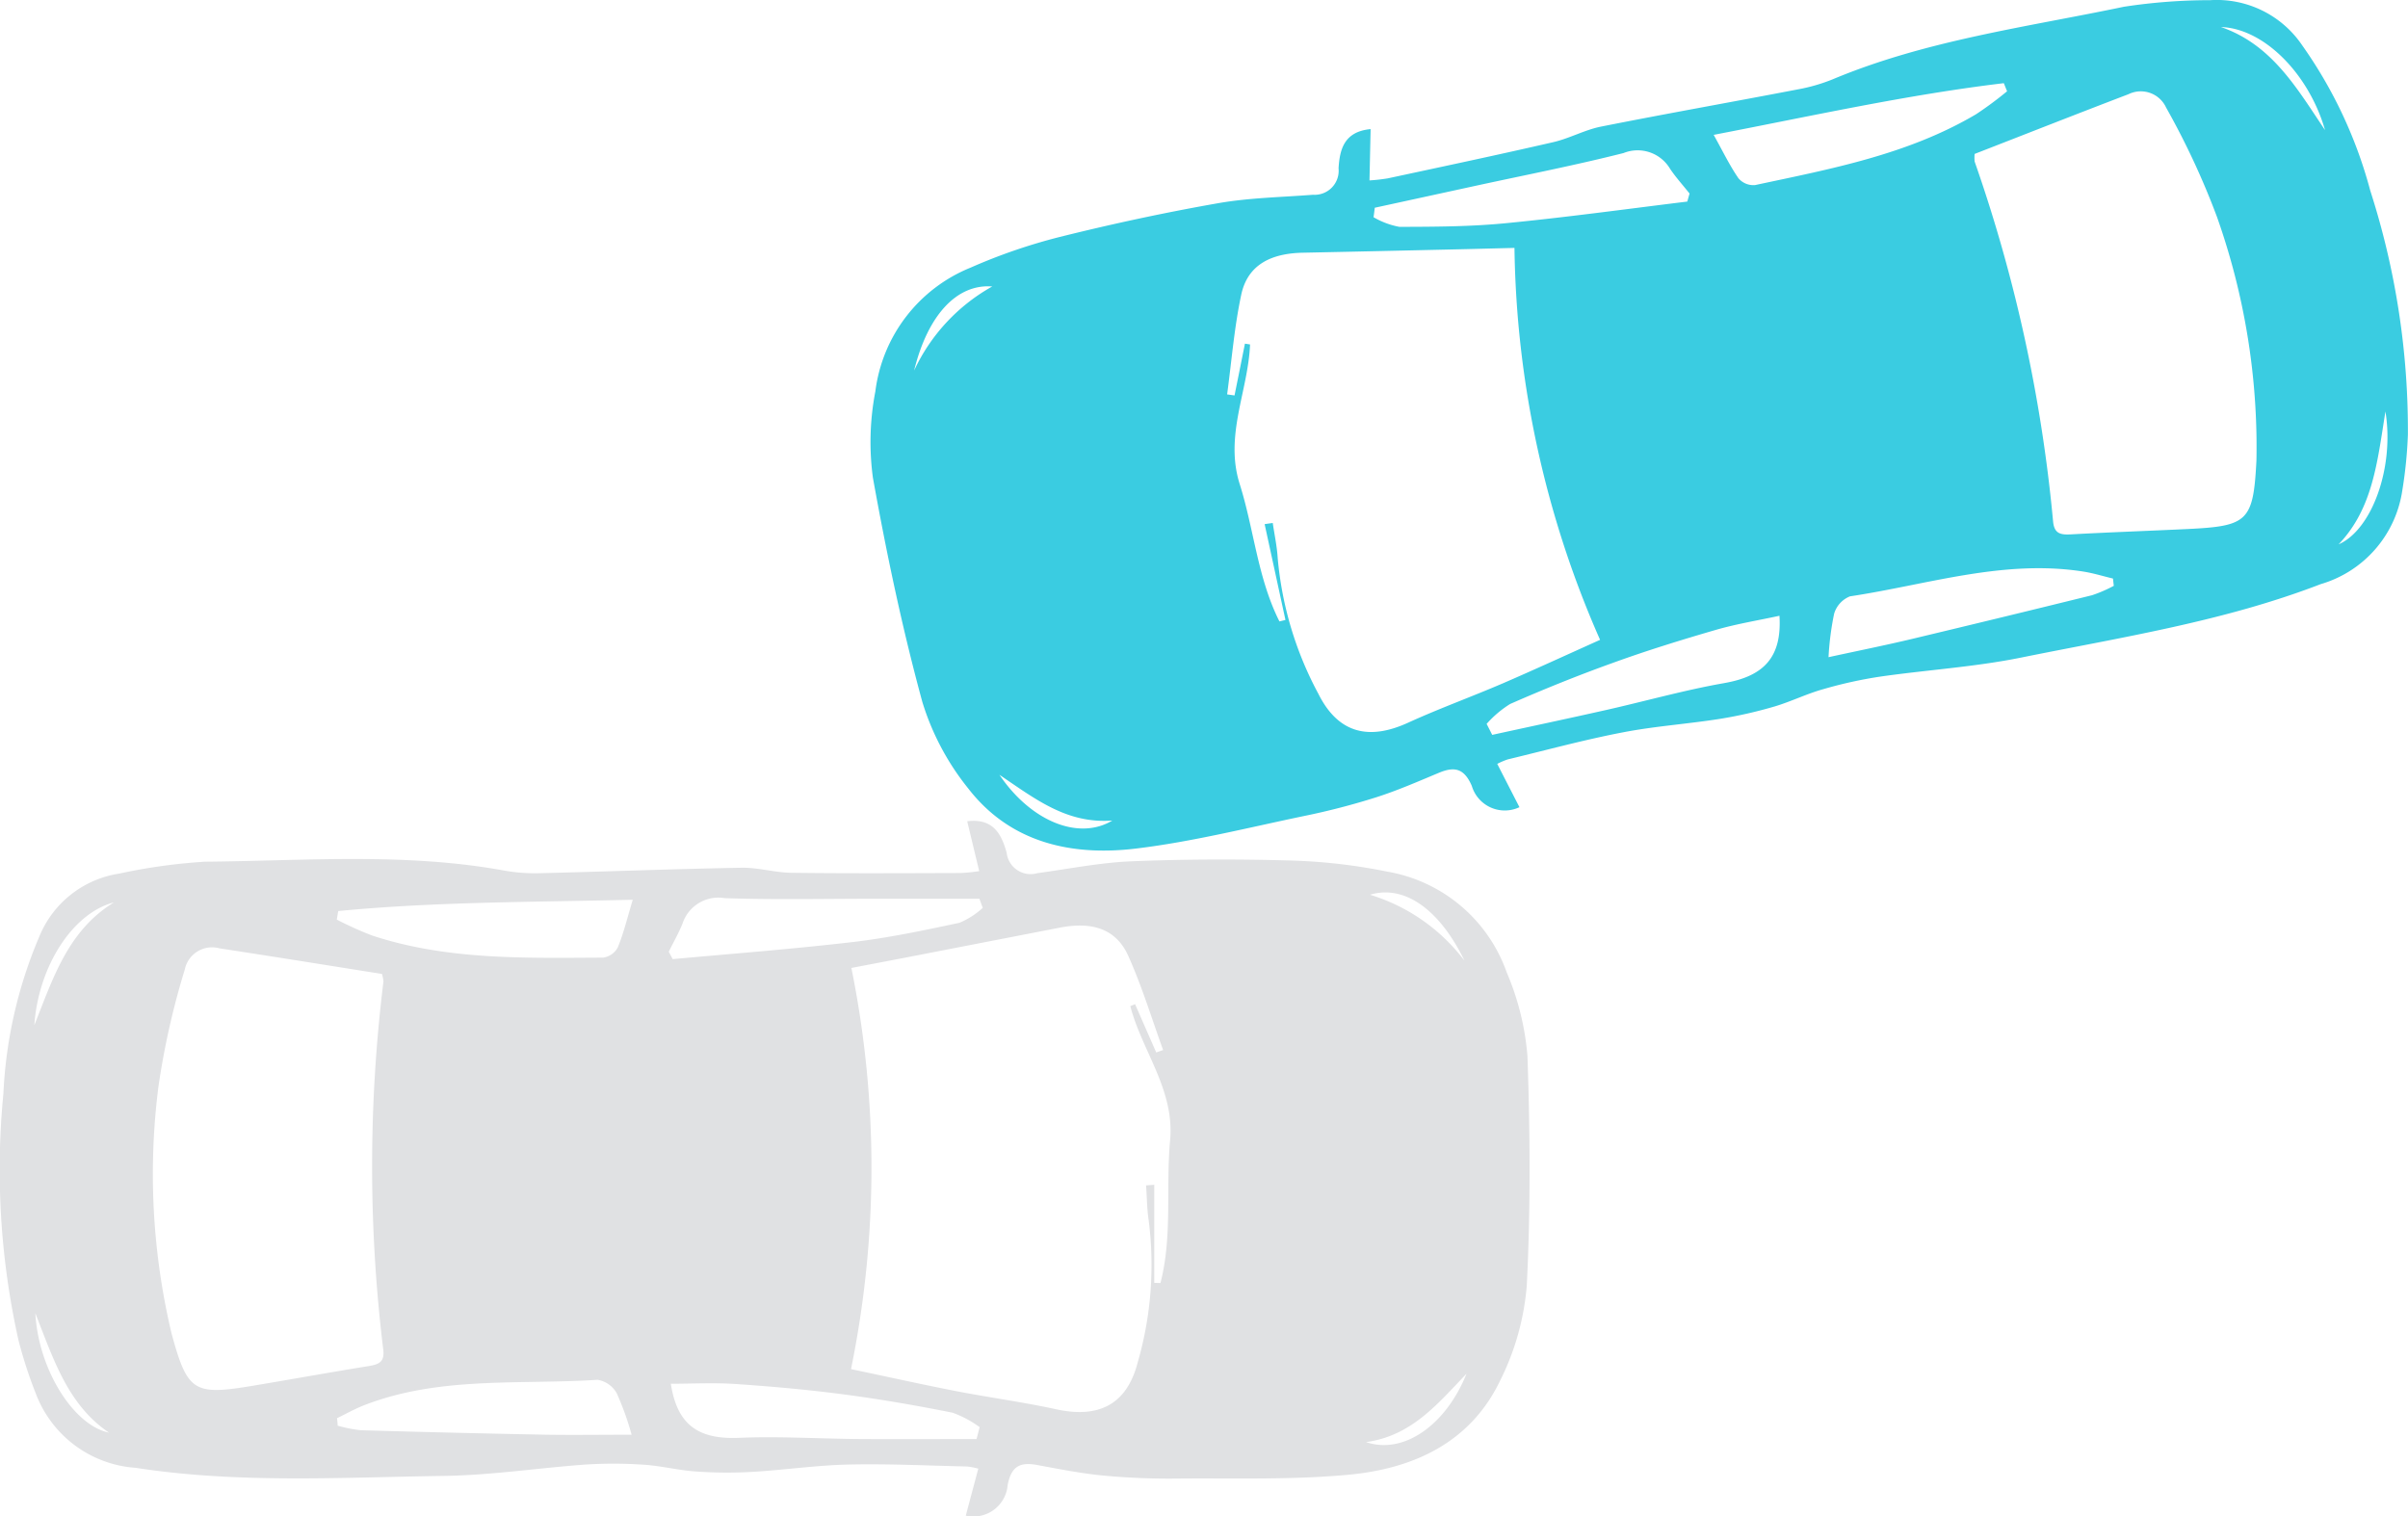 <svg xmlns="http://www.w3.org/2000/svg" width="97.629" height="61.48" viewBox="0 0 97.629 61.48"><g transform="translate(0 0)"><path d="M-1068.692,1290.68a10.822,10.822,0,0,0-.84-3.392,6.256,6.256,0,0,0-4.841-4.086,22.831,22.831,0,0,0-3.789-.447c-2.178-.065-4.365-.061-6.543.026-1.292.05-2.575.31-3.861.484a.976.976,0,0,1-1.24-.827c-.2-.72-.522-1.414-1.6-1.279.159.657.312,1.3.487,2.023a7.408,7.408,0,0,1-.742.076c-2.292.007-4.583.02-6.872-.009-.675-.009-1.347-.216-2.019-.205-2.711.048-5.421.155-8.132.22a7.142,7.142,0,0,1-1.464-.1c-4.033-.742-8.1-.4-12.158-.365a23.067,23.067,0,0,0-3.477.482,4.181,4.181,0,0,0-3.252,2.575,18.357,18.357,0,0,0-1.447,6.344,31.74,31.74,0,0,0,.611,10,18.15,18.15,0,0,0,.707,2.174,4.668,4.668,0,0,0,4.038,3c4.153.644,8.324.388,12.488.329,1.923-.026,3.839-.323,5.759-.461a17.726,17.726,0,0,1,2.357.007c.694.044,1.379.22,2.073.271a17.969,17.969,0,0,0,2.276.022c1.318-.074,2.634-.271,3.953-.3,1.6-.037,3.208.044,4.812.079a2.985,2.985,0,0,1,.452.087c-.177.663-.343,1.283-.508,1.907a1.394,1.394,0,0,0,1.7-1.255c.151-.76.513-.926,1.192-.8.9.166,1.807.347,2.717.432a28.823,28.823,0,0,0,3.007.118c2.309-.02,4.629.059,6.923-.157,2.619-.247,4.932-1.305,6.133-3.83a10.468,10.468,0,0,0,1.072-3.826C-1068.561,1296.9-1068.583,1293.781-1068.692,1290.68Zm-60.5,10.413c.76,1.943,1.338,3.734,2.992,4.856C-1127.636,1305.656-1129.068,1303.386-1129.188,1301.093Zm3.2-16.648c-1.883,1.146-2.488,3.11-3.237,4.985C-1129.064,1287.04-1127.669,1284.868-1125.984,1284.445Zm9.029,20.921c.375-.181.74-.389,1.126-.537,3.053-1.178,6.283-.818,9.446-1.023a1.091,1.091,0,0,1,.779.552,11.646,11.646,0,0,1,.6,1.674c-1.2,0-2.333.017-3.464,0q-3.755-.072-7.51-.181a5.5,5.5,0,0,1-.943-.185C-1116.934,1305.562-1116.944,1305.464-1116.955,1305.366Zm-4.782-19.057c2.2.334,4.406.692,6.611,1.041a1.565,1.565,0,0,1,.061.3,61.332,61.332,0,0,0-.009,14.928c.063.5-.168.6-.578.67-1.56.251-3.114.533-4.675.794-2.425.406-2.682.268-3.331-2.121a27.951,27.951,0,0,1-.532-9.991,31.53,31.53,0,0,1,1.069-4.756A1.129,1.129,0,0,1-1121.737,1286.308Zm16.779-1.966c-.229.76-.373,1.366-.609,1.936a.8.8,0,0,1-.594.41c-3.154.013-6.32.109-9.374-.9a14.84,14.84,0,0,1-1.423-.642l.059-.347C-1112.981,1284.421-1109.046,1284.44-1104.958,1284.342Zm1.536,19.623c.882,0,1.766-.048,2.643.011,1.46.1,2.922.229,4.374.421,1.477.194,2.951.449,4.413.742a4.329,4.329,0,0,1,1.1.587c-.044.159-.085.321-.127.482-1.563,0-3.125.009-4.688,0-1.652-.013-3.308-.118-4.959-.05S-1103.169,1305.615-1103.422,1303.965Zm12.648-19.289a3.252,3.252,0,0,1-.941.6c-1.41.3-2.827.6-4.256.772-2.449.288-4.911.476-7.368.7-.052-.1-.107-.2-.159-.3.188-.38.4-.751.559-1.144a1.529,1.529,0,0,1,1.707-1.028c2.039.07,4.081.024,6.124.024h4.205C-1090.862,1284.434-1090.818,1284.556-1090.774,1284.676Zm5.989,3.979c.476,1.827,1.8,3.385,1.613,5.441-.177,1.923.1,3.887-.391,5.786l-.251-.007V1295.9c-.111.006-.221.015-.332.024.035.474.035.956.107,1.425a14.228,14.228,0,0,1-.443,5.74c-.439,1.715-1.572,2.289-3.3,1.914-1.353-.295-2.728-.478-4.086-.742-1.408-.275-2.807-.587-4.241-.888a40.658,40.658,0,0,0,.015-16.266c.821-.157,1.541-.293,2.259-.432q3.09-.6,6.181-1.2c1.179-.231,2.248-.046,2.78,1.13.559,1.237.954,2.549,1.419,3.83l-.279.1q-.429-.979-.858-1.96Zm13.536-1.859a7.559,7.559,0,0,0-3.819-2.658C-1073.69,1283.722-1072.267,1284.717-1071.25,1286.8Zm.1,16.75c-.847,2.115-2.569,3.3-4.077,2.785C-1073.4,1306.075-1072.372,1304.827-1071.15,1303.546Z" transform="translate(1130.62 -1247.861)" fill="#e0e1e3"/><path d="M-966.845,1157.1a10.47,10.47,0,0,0,1.86,3.511c1.71,2.212,4.195,2.755,6.807,2.44,2.287-.276,4.537-.846,6.8-1.317a28.794,28.794,0,0,0,2.914-.754c.871-.276,1.716-.646,2.563-1,.637-.266,1.026-.181,1.335.53a1.394,1.394,0,0,0,1.932.864c-.295-.575-.588-1.145-.9-1.756a2.99,2.99,0,0,1,.423-.181c1.56-.375,3.113-.8,4.686-1.1,1.295-.25,2.622-.338,3.926-.545a18.034,18.034,0,0,0,2.22-.505c.667-.2,1.3-.515,1.969-.7a17.667,17.667,0,0,1,2.3-.507c1.906-.274,3.841-.391,5.726-.774,4.082-.827,8.211-1.463,12.133-2.975a4.667,4.667,0,0,0,3.309-3.786,18.174,18.174,0,0,0,.229-2.274,31.748,31.748,0,0,0-1.527-9.9,18.361,18.361,0,0,0-2.762-5.892,4.181,4.181,0,0,0-3.725-1.826,23.116,23.116,0,0,0-3.5.267c-3.969.83-8.02,1.357-11.8,2.939a7.149,7.149,0,0,1-1.41.409c-2.663.512-5.334.983-7.993,1.512-.659.132-1.272.477-1.929.629-2.231.514-4.473.988-6.714,1.469a7.337,7.337,0,0,1-.741.083c.017-.743.03-1.4.046-2.08-1.087.1-1.255.844-1.3,1.59a.976.976,0,0,1-1.036,1.072c-1.293.1-2.6.121-3.875.347-2.147.377-4.285.838-6.4,1.365a22.8,22.8,0,0,0-3.607,1.242,6.254,6.254,0,0,0-3.862,5.021,10.823,10.823,0,0,0-.1,3.493C-968.3,1151.063-967.659,1154.111-966.845,1157.1Zm57.429-6.39c1.378-1.448,1.563-3.321,1.892-5.381C-907.154,1147.6-908.071,1150.122-909.416,1150.714Zm-.554-16.785c-1.13-1.673-2.138-3.464-4.222-4.183C-912.455,1129.8-910.631,1131.627-909.97,1133.929Zm-8.567,18.473a5.515,5.515,0,0,1-.882.382q-3.647.9-7.3,1.772c-1.1.262-2.211.485-3.384.74a11.679,11.679,0,0,1,.227-1.762,1.092,1.092,0,0,1,.644-.705c3.134-.471,6.214-1.509,9.448-1.006.409.063.809.188,1.214.285C-918.559,1152.206-918.549,1152.3-918.537,1152.4Zm2.128-19.378a31.527,31.527,0,0,1,2.055,4.42,27.95,27.95,0,0,1,1.6,9.876c-.126,2.473-.348,2.662-2.8,2.78-1.58.076-3.159.131-4.737.217-.415.021-.664-.034-.708-.532a61.336,61.336,0,0,0-3.18-14.585,1.553,1.553,0,0,1,0-.309c2.08-.809,4.156-1.627,6.239-2.422A1.129,1.129,0,0,1-916.409,1133.024Zm-6.586-1,.131.327a14.674,14.674,0,0,1-1.254.929c-2.768,1.638-5.883,2.217-8.968,2.875a.8.8,0,0,1-.667-.275c-.351-.507-.621-1.069-1.006-1.762C-930.744,1133.34-926.9,1132.485-923,1132.019Zm-11.329,24.322c-1.627.284-3.223.739-4.835,1.1-1.525.343-3.053.666-4.58,1-.075-.149-.15-.3-.226-.445a4.325,4.325,0,0,1,.954-.808c1.367-.6,2.752-1.159,4.155-1.663,1.378-.5,2.779-.933,4.184-1.341.845-.244,1.719-.385,2.58-.572C-931.989,1155.279-932.708,1156.059-934.324,1156.341Zm-14.176-19.273,4.109-.894c2-.434,4-.823,5.979-1.324a1.528,1.528,0,0,1,1.886.642c.237.35.525.668.789,1-.03.109-.062.217-.092.326-2.45.3-4.9.638-7.349.876-1.432.14-2.881.146-4.323.149a3.238,3.238,0,0,1-1.048-.391C-948.531,1137.325-948.515,1137.2-948.5,1137.068Zm-5.264,5.511q-.21,1.051-.422,2.1l-.3-.043c.182-1.351.289-2.716.573-4.044.27-1.262,1.276-1.671,2.477-1.7q3.148-.065,6.3-.138c.731-.016,1.464-.037,2.3-.057a40.663,40.663,0,0,0,3.471,15.891c-1.337.6-2.638,1.2-3.955,1.769-1.271.546-2.575,1.017-3.835,1.593-1.607.734-2.836.413-3.629-1.17a14.228,14.228,0,0,1-1.652-5.515c-.029-.474-.132-.945-.2-1.415-.111.015-.219.03-.329.047l.844,3.884-.244.06c-.883-1.751-1.03-3.729-1.611-5.571-.622-1.969.343-3.773.42-5.659Zm-10.246-2.318a7.557,7.557,0,0,0-3.167,3.409C-966.624,1141.424-965.445,1140.149-964.009,1140.261Zm4.868,21.654c-1.365.82-3.3.031-4.575-1.855C-962.25,1161.052-960.98,1162.054-959.141,1161.915Z" transform="translate(1004.238 -1128.646)" fill="#3acce1"/></g></svg>